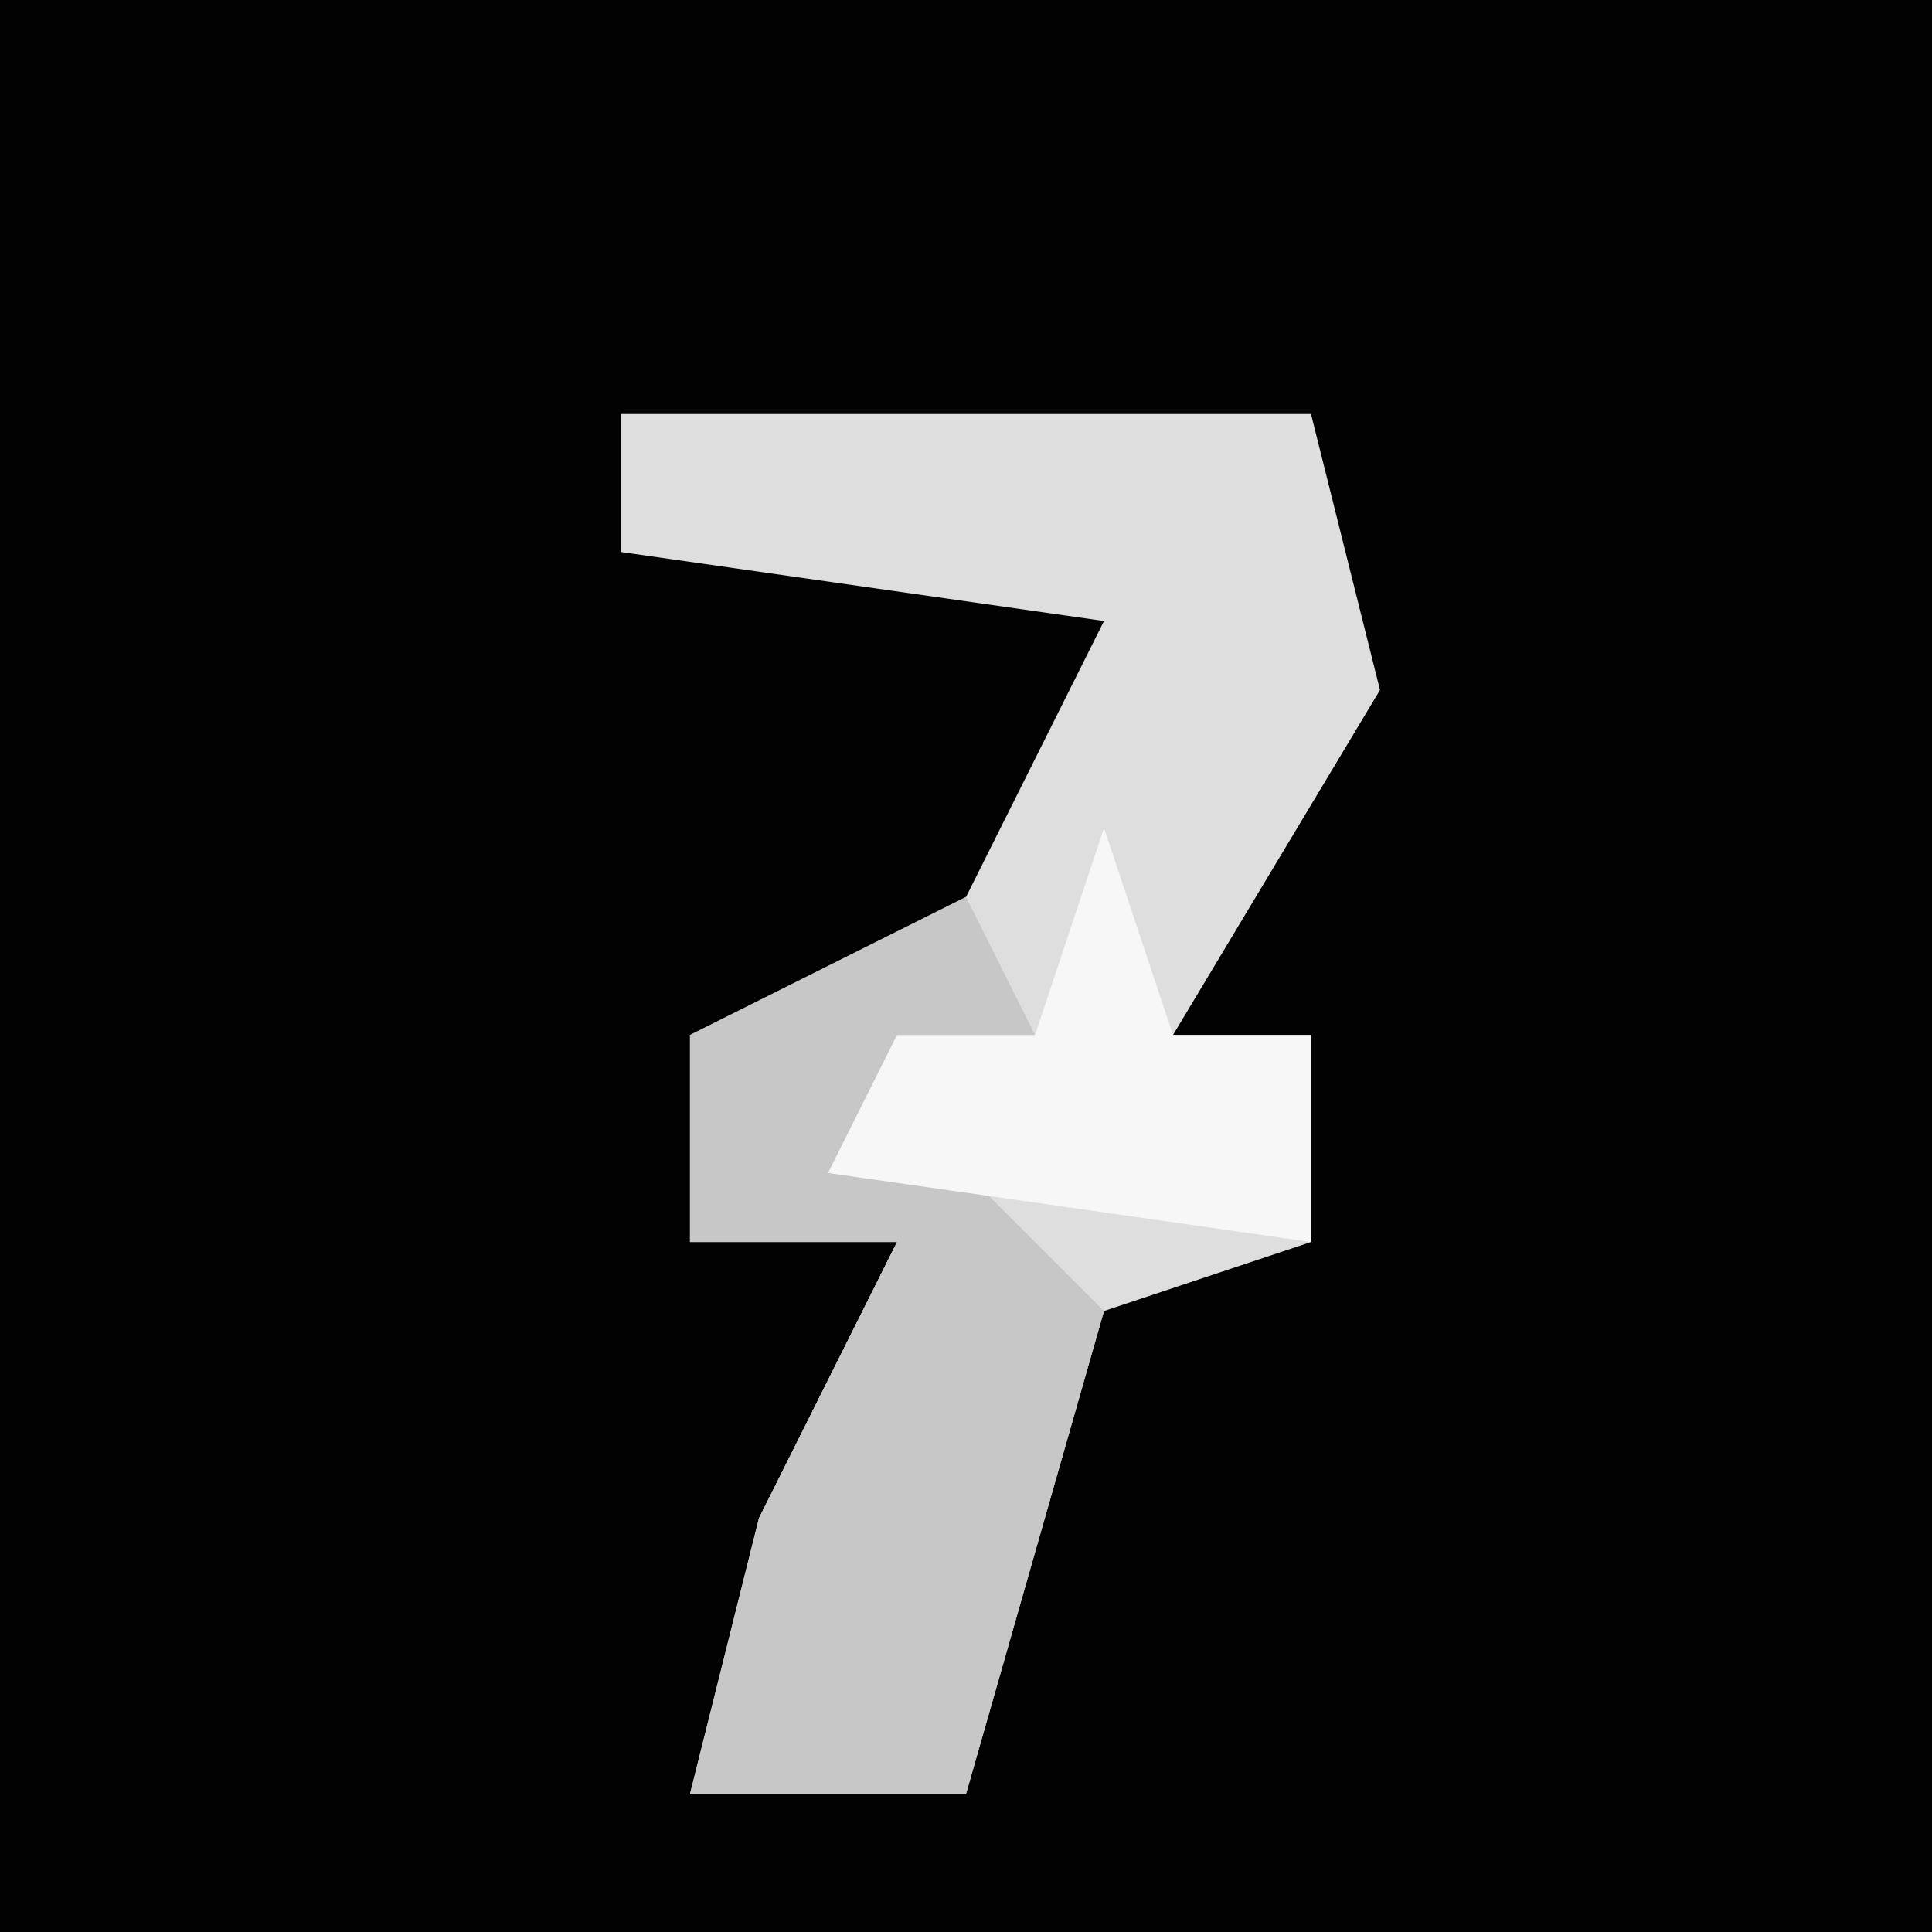 <?xml version="1.0" encoding="UTF-8"?>
<svg version="1.1" xmlns="http://www.w3.org/2000/svg" width="28" height="28">
<path d="M0,0 L28,0 L28,28 L0,28 Z " fill="#020202" transform="translate(0,0)"/>
<path d="M0,0 L10,0 L11,4 L8,9 L10,9 L10,12 L7,13 L5,20 L1,20 L2,16 L4,12 L1,12 L1,9 L5,7 L7,3 L0,2 Z " fill="#DEDEDE" transform="translate(9,6)"/>
<path d="M0,0 L1,2 L-1,3 L2,6 L0,13 L-4,13 L-3,9 L-1,5 L-4,5 L-4,2 Z " fill="#C7C7C7" transform="translate(14,13)"/>
<path d="M0,0 L1,3 L3,3 L3,6 L-4,5 L-3,3 L-1,3 Z " fill="#F7F7F7" transform="translate(16,12)"/>
</svg>
